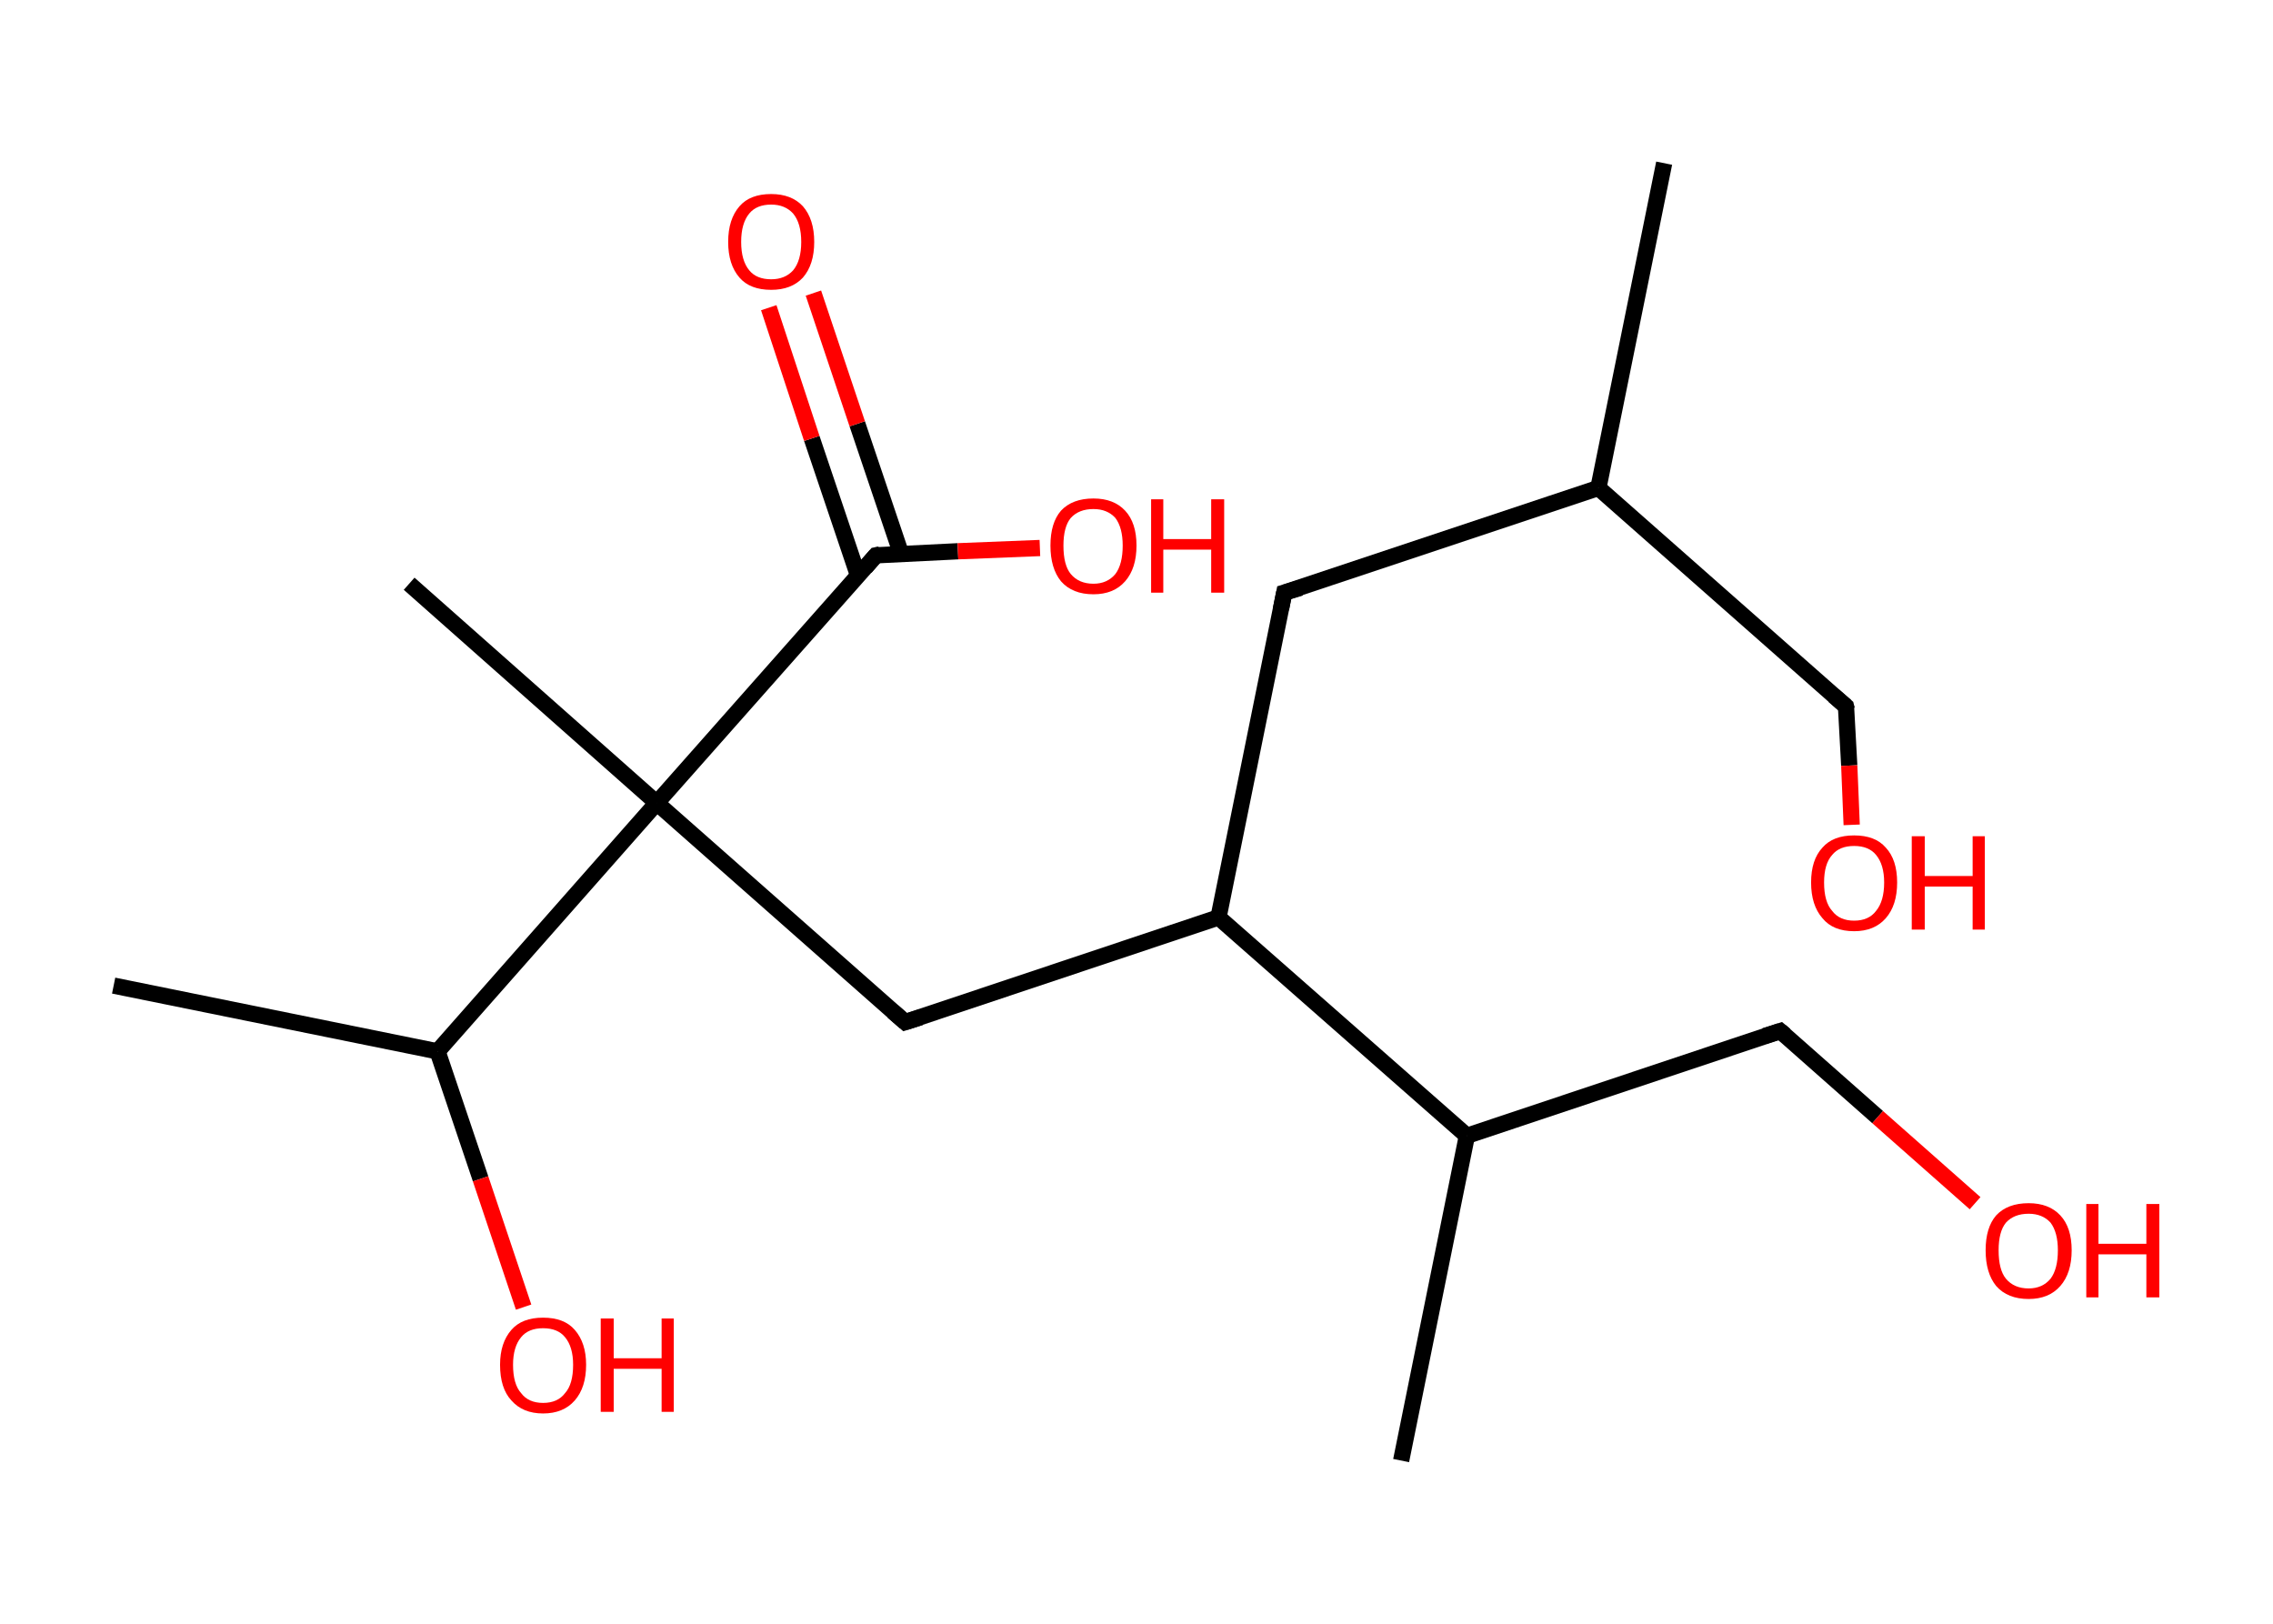 <?xml version='1.0' encoding='ASCII' standalone='yes'?>
<svg xmlns="http://www.w3.org/2000/svg" xmlns:rdkit="http://www.rdkit.org/xml" xmlns:xlink="http://www.w3.org/1999/xlink" version="1.1" baseProfile="full" xml:space="preserve" width="280px" height="200px" viewBox="0 0 280 200">
<!-- END OF HEADER -->
<rect style="opacity:1.0;fill:#FFFFFF;stroke:none" width="280.0" height="200.0" x="0.0" y="0.0"> </rect>
<path class="bond-0 atom-0 atom-1" d="M 205.0,20.1 L 196.9,60.1" style="fill:none;fill-rule:evenodd;stroke:#000000;stroke-width:2.0px;stroke-linecap:butt;stroke-linejoin:miter;stroke-opacity:1"/>
<path class="bond-1 atom-1 atom-2" d="M 196.9,60.1 L 227.4,87.0" style="fill:none;fill-rule:evenodd;stroke:#000000;stroke-width:2.0px;stroke-linecap:butt;stroke-linejoin:miter;stroke-opacity:1"/>
<path class="bond-2 atom-2 atom-3" d="M 227.4,87.0 L 227.8,94.3" style="fill:none;fill-rule:evenodd;stroke:#000000;stroke-width:2.0px;stroke-linecap:butt;stroke-linejoin:miter;stroke-opacity:1"/>
<path class="bond-2 atom-2 atom-3" d="M 227.8,94.3 L 228.1,101.6" style="fill:none;fill-rule:evenodd;stroke:#FF0000;stroke-width:2.0px;stroke-linecap:butt;stroke-linejoin:miter;stroke-opacity:1"/>
<path class="bond-3 atom-1 atom-4" d="M 196.9,60.1 L 158.2,73.0" style="fill:none;fill-rule:evenodd;stroke:#000000;stroke-width:2.0px;stroke-linecap:butt;stroke-linejoin:miter;stroke-opacity:1"/>
<path class="bond-4 atom-4 atom-5" d="M 158.2,73.0 L 150.1,113.0" style="fill:none;fill-rule:evenodd;stroke:#000000;stroke-width:2.0px;stroke-linecap:butt;stroke-linejoin:miter;stroke-opacity:1"/>
<path class="bond-5 atom-5 atom-6" d="M 150.1,113.0 L 111.5,125.9" style="fill:none;fill-rule:evenodd;stroke:#000000;stroke-width:2.0px;stroke-linecap:butt;stroke-linejoin:miter;stroke-opacity:1"/>
<path class="bond-6 atom-6 atom-7" d="M 111.5,125.9 L 80.9,98.9" style="fill:none;fill-rule:evenodd;stroke:#000000;stroke-width:2.0px;stroke-linecap:butt;stroke-linejoin:miter;stroke-opacity:1"/>
<path class="bond-7 atom-7 atom-8" d="M 80.9,98.9 L 50.4,71.9" style="fill:none;fill-rule:evenodd;stroke:#000000;stroke-width:2.0px;stroke-linecap:butt;stroke-linejoin:miter;stroke-opacity:1"/>
<path class="bond-8 atom-7 atom-9" d="M 80.9,98.9 L 107.9,68.4" style="fill:none;fill-rule:evenodd;stroke:#000000;stroke-width:2.0px;stroke-linecap:butt;stroke-linejoin:miter;stroke-opacity:1"/>
<path class="bond-9 atom-9 atom-10" d="M 111.0,68.2 L 105.6,52.2" style="fill:none;fill-rule:evenodd;stroke:#000000;stroke-width:2.0px;stroke-linecap:butt;stroke-linejoin:miter;stroke-opacity:1"/>
<path class="bond-9 atom-9 atom-10" d="M 105.6,52.2 L 100.2,36.1" style="fill:none;fill-rule:evenodd;stroke:#FF0000;stroke-width:2.0px;stroke-linecap:butt;stroke-linejoin:miter;stroke-opacity:1"/>
<path class="bond-9 atom-9 atom-10" d="M 105.7,70.9 L 100.0,54.0" style="fill:none;fill-rule:evenodd;stroke:#000000;stroke-width:2.0px;stroke-linecap:butt;stroke-linejoin:miter;stroke-opacity:1"/>
<path class="bond-9 atom-9 atom-10" d="M 100.0,54.0 L 94.7,37.9" style="fill:none;fill-rule:evenodd;stroke:#FF0000;stroke-width:2.0px;stroke-linecap:butt;stroke-linejoin:miter;stroke-opacity:1"/>
<path class="bond-10 atom-9 atom-11" d="M 107.9,68.4 L 118.0,67.9" style="fill:none;fill-rule:evenodd;stroke:#000000;stroke-width:2.0px;stroke-linecap:butt;stroke-linejoin:miter;stroke-opacity:1"/>
<path class="bond-10 atom-9 atom-11" d="M 118.0,67.9 L 128.1,67.5" style="fill:none;fill-rule:evenodd;stroke:#FF0000;stroke-width:2.0px;stroke-linecap:butt;stroke-linejoin:miter;stroke-opacity:1"/>
<path class="bond-11 atom-7 atom-12" d="M 80.9,98.9 L 53.9,129.5" style="fill:none;fill-rule:evenodd;stroke:#000000;stroke-width:2.0px;stroke-linecap:butt;stroke-linejoin:miter;stroke-opacity:1"/>
<path class="bond-12 atom-12 atom-13" d="M 53.9,129.5 L 14.0,121.4" style="fill:none;fill-rule:evenodd;stroke:#000000;stroke-width:2.0px;stroke-linecap:butt;stroke-linejoin:miter;stroke-opacity:1"/>
<path class="bond-13 atom-12 atom-14" d="M 53.9,129.5 L 59.2,145.2" style="fill:none;fill-rule:evenodd;stroke:#000000;stroke-width:2.0px;stroke-linecap:butt;stroke-linejoin:miter;stroke-opacity:1"/>
<path class="bond-13 atom-12 atom-14" d="M 59.2,145.2 L 64.5,161.0" style="fill:none;fill-rule:evenodd;stroke:#FF0000;stroke-width:2.0px;stroke-linecap:butt;stroke-linejoin:miter;stroke-opacity:1"/>
<path class="bond-14 atom-5 atom-15" d="M 150.1,113.0 L 180.7,139.9" style="fill:none;fill-rule:evenodd;stroke:#000000;stroke-width:2.0px;stroke-linecap:butt;stroke-linejoin:miter;stroke-opacity:1"/>
<path class="bond-15 atom-15 atom-16" d="M 180.7,139.9 L 172.6,179.9" style="fill:none;fill-rule:evenodd;stroke:#000000;stroke-width:2.0px;stroke-linecap:butt;stroke-linejoin:miter;stroke-opacity:1"/>
<path class="bond-16 atom-15 atom-17" d="M 180.7,139.9 L 219.3,127.0" style="fill:none;fill-rule:evenodd;stroke:#000000;stroke-width:2.0px;stroke-linecap:butt;stroke-linejoin:miter;stroke-opacity:1"/>
<path class="bond-17 atom-17 atom-18" d="M 219.3,127.0 L 231.3,137.6" style="fill:none;fill-rule:evenodd;stroke:#000000;stroke-width:2.0px;stroke-linecap:butt;stroke-linejoin:miter;stroke-opacity:1"/>
<path class="bond-17 atom-17 atom-18" d="M 231.3,137.6 L 243.3,148.2" style="fill:none;fill-rule:evenodd;stroke:#FF0000;stroke-width:2.0px;stroke-linecap:butt;stroke-linejoin:miter;stroke-opacity:1"/>
<path d="M 225.9,85.7 L 227.4,87.0 L 227.5,87.4" style="fill:none;stroke:#000000;stroke-width:2.0px;stroke-linecap:butt;stroke-linejoin:miter;stroke-opacity:1;"/>
<path d="M 160.2,72.4 L 158.2,73.0 L 157.8,75.0" style="fill:none;stroke:#000000;stroke-width:2.0px;stroke-linecap:butt;stroke-linejoin:miter;stroke-opacity:1;"/>
<path d="M 113.4,125.3 L 111.5,125.9 L 110.0,124.6" style="fill:none;stroke:#000000;stroke-width:2.0px;stroke-linecap:butt;stroke-linejoin:miter;stroke-opacity:1;"/>
<path d="M 106.6,69.9 L 107.9,68.4 L 108.4,68.3" style="fill:none;stroke:#000000;stroke-width:2.0px;stroke-linecap:butt;stroke-linejoin:miter;stroke-opacity:1;"/>
<path d="M 217.4,127.6 L 219.3,127.0 L 219.9,127.5" style="fill:none;stroke:#000000;stroke-width:2.0px;stroke-linecap:butt;stroke-linejoin:miter;stroke-opacity:1;"/>
<path class="atom-3" d="M 223.1 108.7 Q 223.1 105.9, 224.5 104.4 Q 225.8 102.9, 228.4 102.9 Q 231.0 102.9, 232.3 104.4 Q 233.7 105.9, 233.7 108.7 Q 233.7 111.5, 232.3 113.1 Q 230.9 114.7, 228.4 114.7 Q 225.8 114.7, 224.5 113.1 Q 223.1 111.5, 223.1 108.7 M 228.4 113.4 Q 230.2 113.4, 231.1 112.2 Q 232.1 111.0, 232.1 108.7 Q 232.1 106.5, 231.1 105.3 Q 230.2 104.2, 228.4 104.2 Q 226.6 104.2, 225.7 105.3 Q 224.7 106.4, 224.7 108.7 Q 224.7 111.1, 225.7 112.2 Q 226.6 113.4, 228.4 113.4 " fill="#FF0000"/>
<path class="atom-3" d="M 235.5 103.0 L 237.1 103.0 L 237.1 107.9 L 243.0 107.9 L 243.0 103.0 L 244.5 103.0 L 244.5 114.5 L 243.0 114.5 L 243.0 109.2 L 237.1 109.2 L 237.1 114.5 L 235.5 114.5 L 235.5 103.0 " fill="#FF0000"/>
<path class="atom-10" d="M 89.7 29.8 Q 89.7 27.0, 91.1 25.4 Q 92.4 23.9, 95.0 23.9 Q 97.5 23.9, 98.9 25.4 Q 100.3 27.0, 100.3 29.8 Q 100.3 32.6, 98.9 34.2 Q 97.5 35.7, 95.0 35.7 Q 92.4 35.7, 91.1 34.2 Q 89.7 32.6, 89.7 29.8 M 95.0 34.4 Q 96.7 34.4, 97.7 33.3 Q 98.7 32.1, 98.7 29.8 Q 98.7 27.5, 97.7 26.3 Q 96.7 25.2, 95.0 25.2 Q 93.2 25.2, 92.3 26.3 Q 91.3 27.5, 91.3 29.8 Q 91.3 32.1, 92.3 33.3 Q 93.2 34.4, 95.0 34.4 " fill="#FF0000"/>
<path class="atom-11" d="M 129.4 67.2 Q 129.4 64.4, 130.7 62.9 Q 132.1 61.4, 134.7 61.4 Q 137.2 61.4, 138.6 62.9 Q 140.0 64.4, 140.0 67.2 Q 140.0 70.0, 138.6 71.6 Q 137.2 73.2, 134.7 73.2 Q 132.1 73.2, 130.7 71.6 Q 129.4 70.0, 129.4 67.2 M 134.7 71.9 Q 136.4 71.9, 137.4 70.7 Q 138.3 69.5, 138.3 67.2 Q 138.3 65.0, 137.4 63.8 Q 136.4 62.7, 134.7 62.7 Q 132.9 62.7, 131.9 63.8 Q 131.0 64.9, 131.0 67.2 Q 131.0 69.6, 131.9 70.7 Q 132.9 71.9, 134.7 71.9 " fill="#FF0000"/>
<path class="atom-11" d="M 141.8 61.5 L 143.3 61.5 L 143.3 66.4 L 149.2 66.4 L 149.2 61.5 L 150.8 61.5 L 150.8 73.0 L 149.2 73.0 L 149.2 67.7 L 143.3 67.7 L 143.3 73.0 L 141.8 73.0 L 141.8 61.5 " fill="#FF0000"/>
<path class="atom-14" d="M 61.6 168.1 Q 61.6 165.4, 63.0 163.8 Q 64.3 162.3, 66.9 162.3 Q 69.5 162.3, 70.8 163.8 Q 72.2 165.4, 72.2 168.1 Q 72.2 170.9, 70.8 172.5 Q 69.4 174.1, 66.9 174.1 Q 64.4 174.1, 63.0 172.5 Q 61.6 171.0, 61.6 168.1 M 66.9 172.8 Q 68.7 172.8, 69.6 171.6 Q 70.6 170.5, 70.6 168.1 Q 70.6 165.9, 69.6 164.7 Q 68.7 163.6, 66.9 163.6 Q 65.1 163.6, 64.2 164.7 Q 63.2 165.9, 63.2 168.1 Q 63.2 170.5, 64.2 171.6 Q 65.1 172.8, 66.9 172.8 " fill="#FF0000"/>
<path class="atom-14" d="M 74.0 162.4 L 75.6 162.4 L 75.6 167.3 L 81.5 167.3 L 81.5 162.4 L 83.0 162.4 L 83.0 173.9 L 81.5 173.9 L 81.5 168.6 L 75.6 168.6 L 75.6 173.9 L 74.0 173.9 L 74.0 162.4 " fill="#FF0000"/>
<path class="atom-18" d="M 244.6 154.0 Q 244.6 151.2, 245.9 149.7 Q 247.3 148.2, 249.9 148.2 Q 252.4 148.2, 253.8 149.7 Q 255.2 151.2, 255.2 154.0 Q 255.2 156.8, 253.8 158.4 Q 252.4 160.0, 249.9 160.0 Q 247.3 160.0, 245.9 158.4 Q 244.6 156.8, 244.6 154.0 M 249.9 158.7 Q 251.6 158.7, 252.6 157.5 Q 253.5 156.3, 253.5 154.0 Q 253.5 151.8, 252.6 150.6 Q 251.6 149.5, 249.9 149.5 Q 248.1 149.5, 247.1 150.6 Q 246.2 151.7, 246.2 154.0 Q 246.2 156.4, 247.1 157.5 Q 248.1 158.7, 249.9 158.7 " fill="#FF0000"/>
<path class="atom-18" d="M 257.0 148.3 L 258.5 148.3 L 258.5 153.2 L 264.4 153.2 L 264.4 148.3 L 266.0 148.3 L 266.0 159.8 L 264.4 159.8 L 264.4 154.5 L 258.5 154.5 L 258.5 159.8 L 257.0 159.8 L 257.0 148.3 " fill="#FF0000"/>
</svg>

